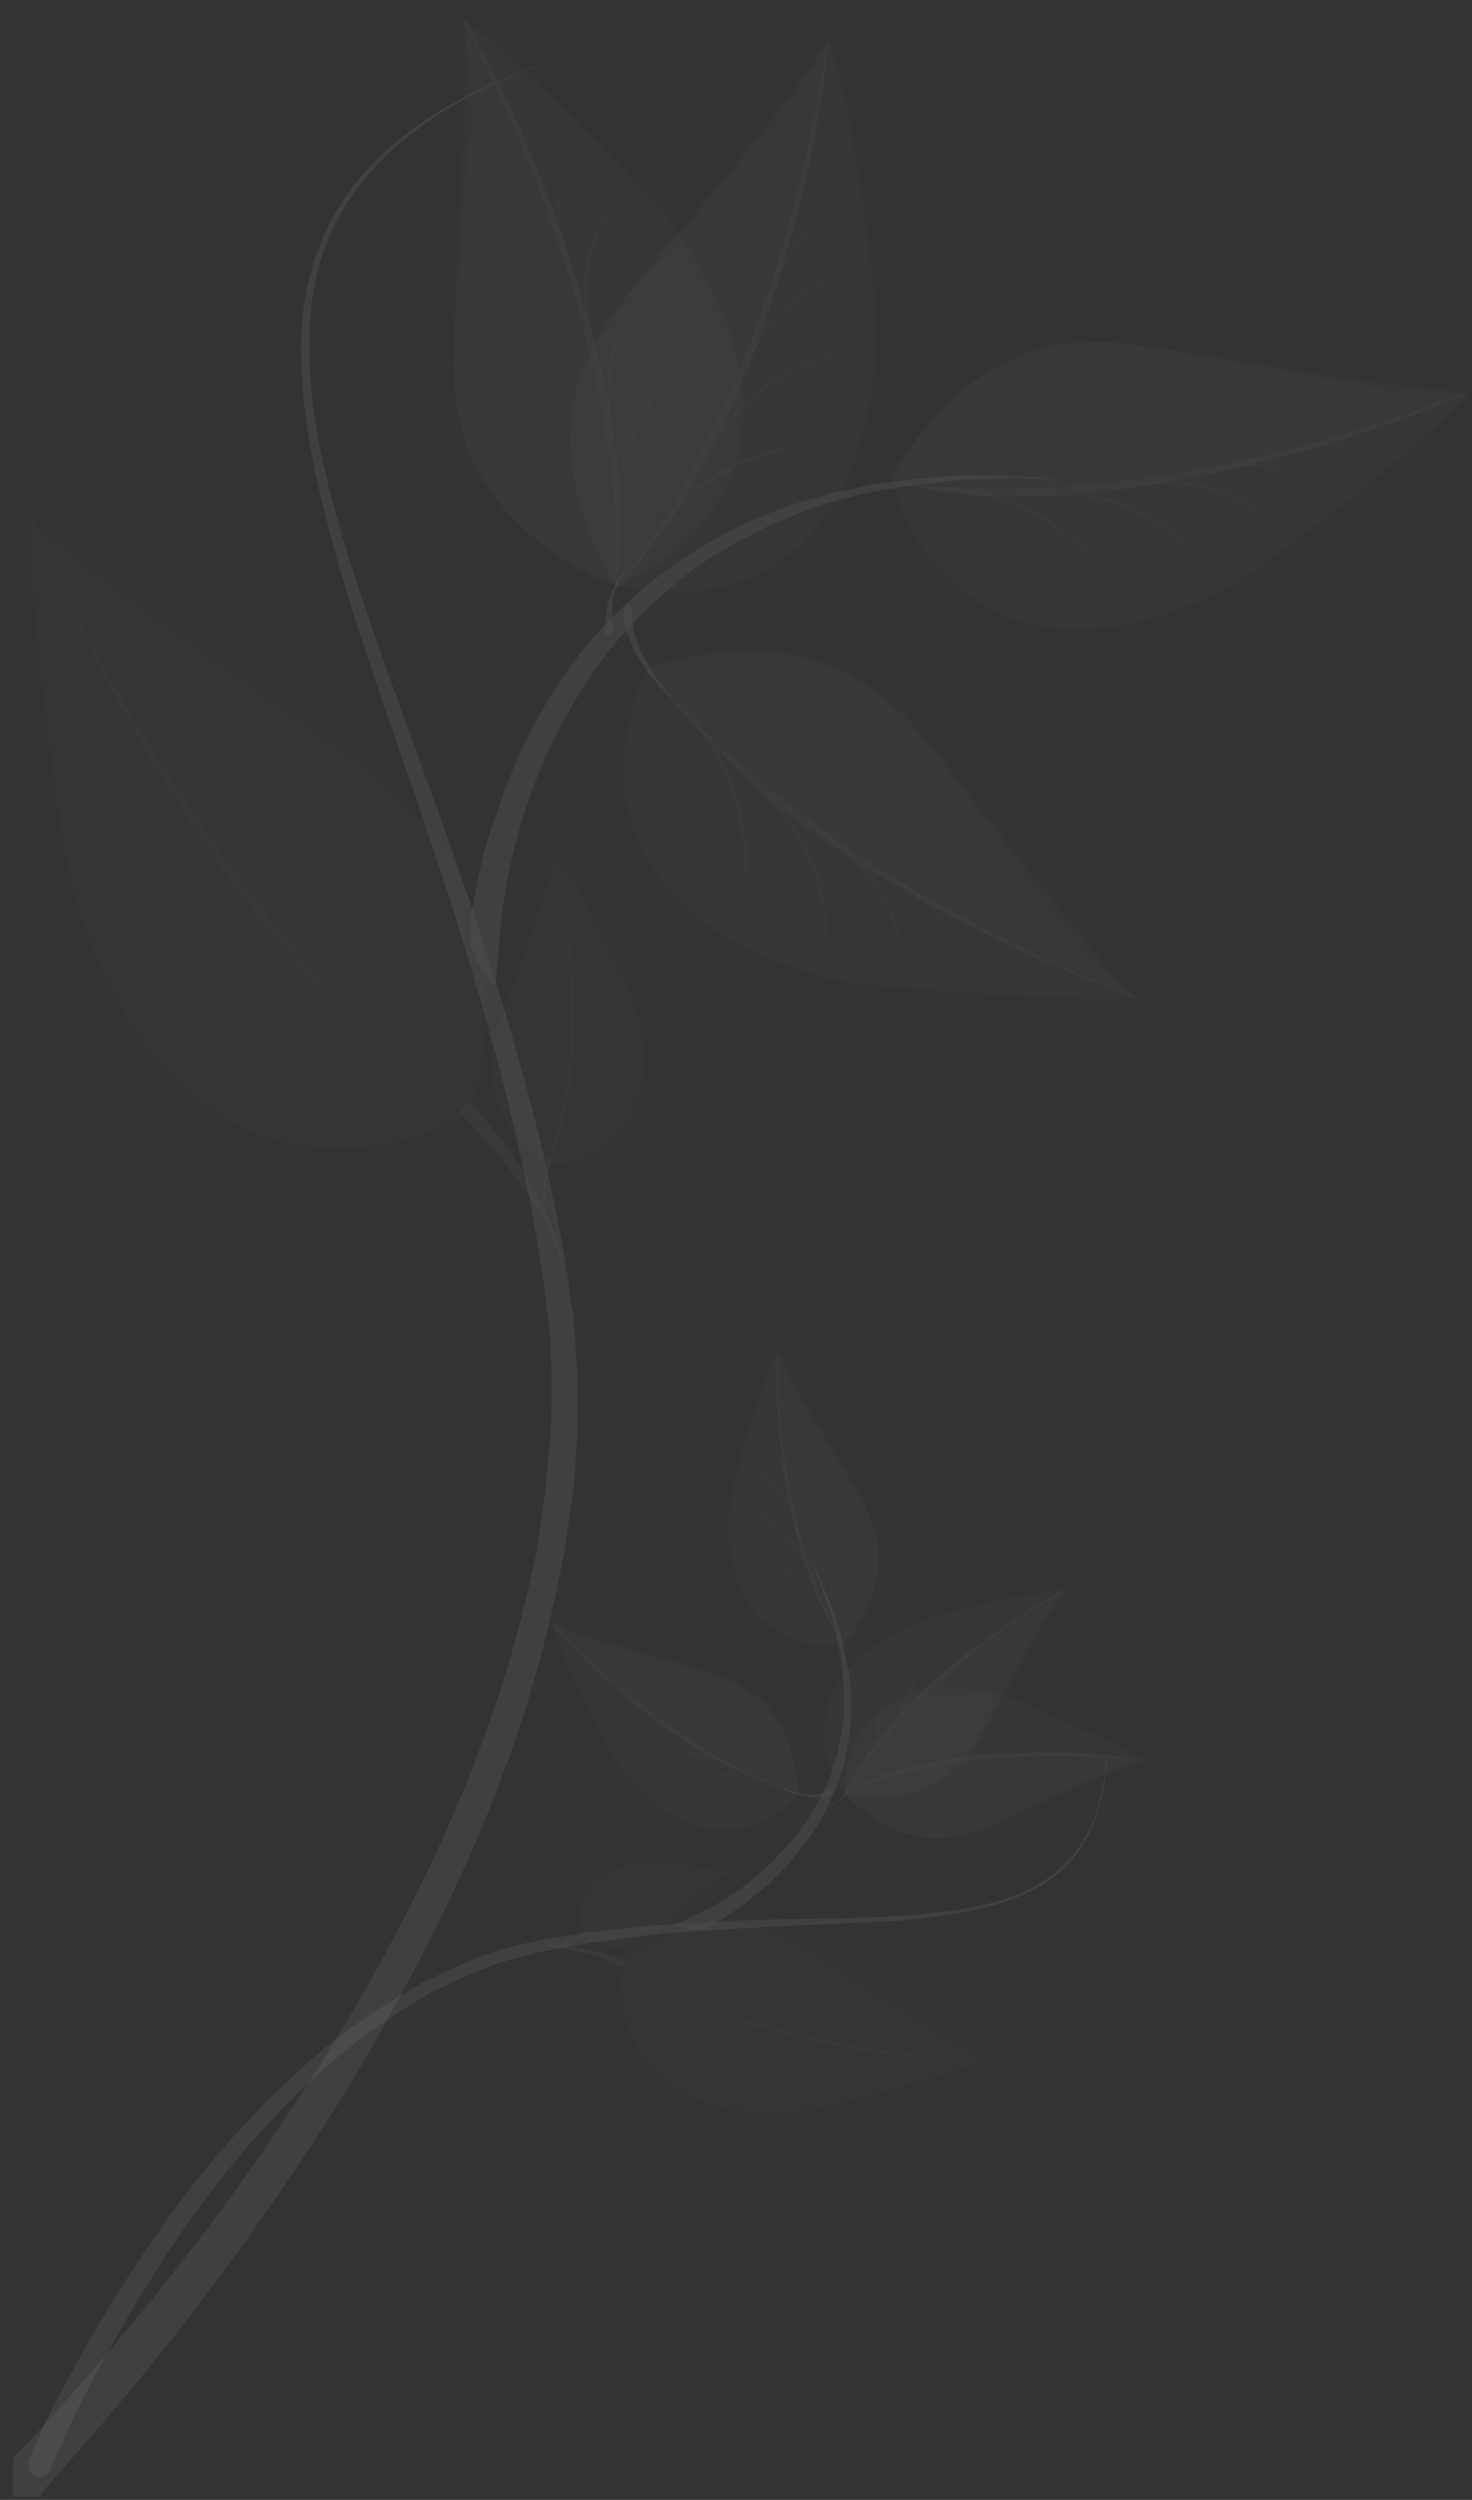 <svg width="96" height="163" viewBox="0 0 96 163" fill="none" xmlns="http://www.w3.org/2000/svg">
<rect x="0" y="0" width="96" height="163" fill="#333333" stroke="none"/>
<g opacity="0.5">
<g opacity="0.5">
<g opacity="0.5">
<path opacity="0.5" d="M41.215 39.711C41.215 39.711 41.215 39.787 41.215 40.015C41.215 40.167 41.215 40.471 41.291 40.776C41.291 40.928 41.367 41.08 41.367 41.233C41.367 41.385 41.443 41.613 41.519 41.765C41.595 41.918 41.671 42.146 41.747 42.374C41.823 42.527 41.899 42.755 42.051 42.908C42.127 43.06 42.203 43.288 42.355 43.441C42.507 43.593 42.583 43.822 42.66 43.974C42.736 44.126 42.888 44.279 42.964 44.431C43.116 44.584 43.192 44.736 43.268 44.812C43.648 45.269 43.952 45.65 43.952 45.65C43.952 45.65 43.648 45.345 43.192 44.888C43.04 44.736 42.964 44.659 42.812 44.507C42.66 44.354 42.583 44.202 42.431 44.05C42.279 43.897 42.203 43.745 42.051 43.516C41.899 43.364 41.823 43.135 41.671 42.983C41.595 42.755 41.443 42.602 41.367 42.45C41.291 42.221 41.215 42.069 41.139 41.841C41.063 41.688 40.987 41.46 40.911 41.308C40.835 41.155 40.835 40.927 40.759 40.775C40.683 40.47 40.683 40.166 40.683 39.938C40.683 39.71 40.683 39.634 40.683 39.634C40.683 39.481 40.835 39.406 40.987 39.406C41.139 39.406 41.215 39.559 41.215 39.711Z" fill="white"/>
<g opacity="0.5">
<g opacity="0.5">
<path opacity="0.5" d="M66.53 64.946C67.974 65.025 69.418 65.028 70.863 65.108C71.471 65.109 72.079 65.11 72.763 65.112C72.991 65.112 73.295 65.113 73.523 65.114C73.751 65.114 74.055 65.039 74.207 65.115C73.903 65.038 73.599 64.657 73.371 64.505C72.991 64.2 72.687 63.895 72.383 63.59C71.623 62.903 70.939 62.217 70.254 61.455C69.038 60.159 60.828 48.654 59.004 46.825C57.636 45.452 56.039 44.231 54.215 43.543C52.086 42.701 49.73 42.468 47.449 42.615C45.853 42.764 44.028 42.988 42.508 43.669C42.28 43.745 42.204 43.897 42.052 44.2C41.748 44.732 41.52 45.34 41.367 45.949C40.075 49.825 40.531 54.086 43.116 57.363C46.081 61.173 50.794 63.161 55.355 64.084C57.179 64.317 65.237 64.867 66.53 64.946Z" fill="white"/>
<path opacity="0.5" d="M60.98 48.883C59.612 47.206 58.092 45.606 56.267 44.461C52.694 42.094 48.209 42.008 44.104 42.988C43.496 43.139 42.964 43.29 42.356 43.517C42.204 43.593 42.204 43.593 42.356 43.745C42.888 44.355 43.496 45.041 44.104 45.651C46.309 48.014 48.742 50.301 51.25 52.361C56.343 56.48 61.893 59.915 67.898 62.591C69.951 63.508 72.003 64.274 74.132 65.039C72.231 63.666 63.109 51.474 60.98 48.883Z" fill="white"/>
</g>
<g opacity="0.5">
<g opacity="0.5">
<path opacity="0.5" d="M66.225 57.947C65.085 58.781 63.641 59.006 62.272 59.003C60.828 58.924 59.612 58.312 58.395 57.549C59.688 58.236 60.98 58.772 62.424 58.927C63.717 58.854 65.085 58.629 66.225 57.947Z" fill="white"/>
<path opacity="0.5" d="M69.266 61.452C67.897 62.438 66.073 62.054 64.705 61.214C66.149 61.978 67.822 62.362 69.266 61.452Z" fill="white"/>
<path opacity="0.5" d="M63.184 54.441C61.664 55.426 59.688 55.726 57.939 55.57C55.811 55.413 53.986 54.496 52.238 53.351C54.062 54.344 55.887 55.185 57.939 55.418C59.688 55.574 61.588 55.274 63.184 54.441Z" fill="white"/>
<path opacity="0.5" d="M60.524 50.251C58.623 51.54 56.191 51.915 53.986 51.834C51.553 51.676 49.349 50.606 47.296 49.309C48.285 49.843 49.273 50.454 50.337 50.837C51.63 51.296 52.922 51.603 54.366 51.682C56.419 51.839 58.775 51.388 60.524 50.251Z" fill="white"/>
<path opacity="0.5" d="M57.939 47.05C55.735 48.415 52.998 48.561 50.489 48.251C47.829 47.941 45.396 46.49 43.268 44.888C45.472 46.338 47.753 47.408 50.337 47.946C52.922 48.256 55.583 48.262 57.939 47.05Z" fill="white"/>
</g>
<path opacity="0.5" d="M62.653 63.644C62.653 62.351 62.12 60.981 61.36 59.99C60.448 58.771 59.308 58.008 58.015 57.244C59.308 57.855 60.524 58.543 61.36 59.686C62.12 60.905 62.728 62.199 62.653 63.644Z" fill="white"/>
<path opacity="0.5" d="M66.91 64.415C66.91 62.665 65.617 61.445 64.249 60.757C65.617 61.445 66.986 62.741 66.91 64.415Z" fill="white"/>
<path opacity="0.5" d="M58.699 62.875C58.775 61.126 58.091 59.223 57.103 57.775C55.963 56.023 54.366 54.802 52.542 53.657C54.366 54.65 56.039 55.871 57.179 57.623C58.167 59.147 58.927 61.05 58.699 62.875Z" fill="white"/>
<path opacity="0.5" d="M53.53 62.788C53.986 60.811 53.758 58.376 52.922 56.472C52.39 55.178 51.706 54.035 50.87 52.969C50.185 52.054 49.349 51.292 48.513 50.529C50.337 52.055 52.086 53.808 52.998 56.092C53.758 58.148 54.214 60.507 53.53 62.788Z" fill="white"/>
<path opacity="0.5" d="M48.209 58.668C48.893 56.236 48.437 53.572 47.601 51.212C46.688 48.7 44.94 46.642 43.116 44.736C43.952 45.499 44.788 46.261 45.548 47.176C46.461 48.319 47.221 49.614 47.753 50.908C48.589 53.496 49.121 56.16 48.209 58.668Z" fill="white"/>
</g>
<path opacity="0.5" d="M74.207 65.039C74.055 65.038 71.699 64.121 71.395 64.044C70.026 63.508 68.658 62.897 67.29 62.285C64.325 60.985 61.436 59.457 58.624 57.854C55.735 56.174 52.922 54.342 50.337 52.282C47.981 50.375 42.66 44.354 42.127 43.668C42.127 43.668 42.127 43.668 42.204 43.668C43.876 45.574 45.624 47.479 47.525 49.157C49.958 51.292 52.466 53.352 55.127 55.184C60.372 58.694 65.921 61.749 71.851 64.121C72.383 64.35 72.915 64.58 73.523 64.809C73.599 64.733 74.055 64.963 74.207 65.039Z" fill="white"/>
</g>
<path opacity="0.5" d="M2.674 162.554C3.282 161.947 3.89 161.188 4.574 160.428C7.919 156.632 12.556 151.166 17.497 144.026C20.006 140.456 22.515 136.582 24.947 132.252C27.38 127.921 29.736 123.286 31.789 118.27C33.842 113.254 35.514 107.857 36.578 102.306L36.806 101.241L36.958 100.177C37.034 99.492 37.186 98.732 37.262 98.047L37.338 97.515L37.414 96.983L37.49 95.918L37.642 93.788L37.642 91.582L37.642 90.517C37.642 90.137 37.642 89.757 37.642 89.452L37.49 87.246L37.414 86.181C37.414 85.8 37.338 85.496 37.262 85.115C36.958 82.224 36.35 79.408 35.742 76.592C35.134 73.776 34.374 71.036 33.614 68.296C32.093 62.892 30.269 57.639 28.444 52.538C26.62 47.513 24.795 42.641 23.275 37.997C21.755 33.353 20.538 28.863 20.234 24.602C20.082 22.472 20.158 20.418 20.538 18.517C20.918 16.616 21.602 14.868 22.515 13.425C23.427 11.982 24.491 10.767 25.631 9.704C26.772 8.718 27.912 7.884 28.9 7.277C31.029 5.989 32.853 5.156 34.07 4.702C34.678 4.399 35.134 4.248 35.514 4.173C35.818 4.022 35.97 4.022 35.97 4.022C35.97 4.022 35.818 4.098 35.438 4.173C35.134 4.324 34.602 4.475 33.994 4.702C32.777 5.156 30.953 5.913 28.748 7.201C27.684 7.807 26.544 8.641 25.404 9.628C24.263 10.614 23.123 11.829 22.211 13.348C21.222 14.791 20.538 16.615 20.082 18.516C19.626 20.417 19.55 22.547 19.702 24.677C19.93 29.013 21.146 33.58 22.515 38.3C23.959 43.019 25.707 47.892 27.456 52.992C29.204 58.093 30.877 63.345 32.321 68.749C33.081 71.49 33.69 74.23 34.298 76.969C34.83 79.709 35.362 82.525 35.666 85.34C35.742 85.721 35.742 86.025 35.818 86.406L35.894 87.471L35.97 89.601C35.97 89.981 35.97 90.285 35.97 90.666L35.97 91.731L35.894 93.861L35.666 95.99L35.59 97.055L35.514 97.587L35.438 98.119C35.362 98.804 35.21 99.488 35.134 100.173L34.982 101.237L34.754 102.226C33.614 107.7 31.865 112.869 29.812 117.733C27.76 122.597 25.327 127.156 22.895 131.334C20.386 135.513 17.878 139.31 15.369 142.804C10.352 149.715 5.715 155.03 2.37 158.674C1.838 159.281 1.306 159.813 0.849 160.268L0.849 162.778L2.674 162.782L2.674 162.554Z" fill="white"/>
<path opacity="0.5" d="M31.028 62.053C31.028 62.053 30.724 62.052 30.648 61.519C30.724 61.063 30.572 60.454 30.724 59.694C30.876 58.933 31.028 58.021 31.256 56.956C31.485 55.892 31.789 54.675 32.245 53.459C32.473 52.851 32.701 52.167 32.929 51.483C33.233 50.799 33.461 50.115 33.765 49.431C34.373 48.063 35.133 46.62 36.046 45.176C36.958 43.733 37.946 42.366 39.162 41.075C40.379 39.785 41.595 38.57 43.039 37.509C44.408 36.447 45.928 35.537 47.449 34.704C48.209 34.325 48.969 33.947 49.729 33.644C50.489 33.341 51.249 33.039 52.01 32.812C52.77 32.586 53.53 32.359 54.29 32.133C55.05 31.982 55.81 31.832 56.495 31.681C57.179 31.53 57.939 31.456 58.623 31.381C58.927 31.306 59.307 31.307 59.611 31.232C59.916 31.232 60.296 31.157 60.6 31.158C61.208 31.083 61.816 31.084 62.424 31.01C63.032 31.011 63.564 31.012 64.097 31.013C64.629 31.015 65.085 31.015 65.541 31.017C65.997 31.017 66.377 31.094 66.757 31.095C68.201 31.174 69.114 31.253 69.114 31.253C69.114 31.253 68.278 31.251 66.757 31.171C66.377 31.171 65.997 31.17 65.541 31.169C65.085 31.168 64.629 31.243 64.097 31.241C63.564 31.24 63.032 31.239 62.424 31.314C61.816 31.389 61.208 31.463 60.6 31.538C60.296 31.537 59.992 31.613 59.611 31.612C59.307 31.687 58.927 31.762 58.623 31.762C57.939 31.913 57.255 31.987 56.571 32.138C55.886 32.288 55.126 32.515 54.442 32.665C53.682 32.892 52.998 33.119 52.238 33.421C51.477 33.724 50.793 34.027 50.033 34.329C49.273 34.708 48.589 35.087 47.829 35.465C46.384 36.299 44.94 37.209 43.724 38.347C42.431 39.409 41.215 40.623 40.151 41.914C39.086 43.205 38.174 44.572 37.338 45.94C36.578 47.307 35.818 48.675 35.285 50.043C34.981 50.727 34.753 51.411 34.525 52.019C34.297 52.703 34.069 53.311 33.917 53.919C33.537 55.136 33.309 56.276 33.081 57.265C32.929 58.253 32.777 59.166 32.701 59.926C32.625 60.687 32.549 61.219 32.549 61.6C32.549 61.98 32.321 64.033 32.321 64.033C32.321 64.642 31.713 63.652 31.485 63.195C31.105 62.737 30.952 62.661 31.028 62.053Z" fill="white"/>
<g opacity="0.5">
<g opacity="0.5">
<path opacity="0.5" d="M90.323 30.691C91.387 29.781 92.528 28.794 93.592 27.884C94.048 27.428 94.504 27.049 94.96 26.594C95.112 26.442 95.34 26.214 95.492 26.062C95.644 25.91 95.796 25.607 95.948 25.531C95.644 25.682 95.264 25.605 94.96 25.605C94.504 25.604 94.048 25.603 93.592 25.602C92.604 25.599 91.539 25.597 90.551 25.443C88.727 25.287 74.967 22.442 72.459 22.284C70.482 22.203 68.506 22.351 66.681 23.108C64.553 23.94 62.652 25.305 61.132 27.051C60.068 28.266 58.851 29.709 58.243 31.152C58.167 31.381 58.167 31.533 58.319 31.837C58.471 32.446 58.699 33.055 59.003 33.588C60.676 37.32 63.869 40.141 67.974 40.835C72.687 41.606 77.552 39.867 81.505 37.442C83.025 36.532 89.335 31.526 90.323 30.691Z" fill="white"/>
<path opacity="0.5" d="M75.348 22.671C73.219 22.362 71.014 22.204 68.886 22.58C64.629 23.331 61.284 26.291 59.004 29.709C58.7 30.165 58.319 30.696 58.091 31.228C58.015 31.38 58.015 31.38 58.243 31.381C59.08 31.459 59.916 31.537 60.828 31.615C64.097 31.85 67.366 31.857 70.634 31.636C77.172 31.27 83.558 29.991 89.715 27.875C91.844 27.119 93.896 26.363 95.949 25.455C93.592 25.83 78.692 23.134 75.348 22.671Z" fill="white"/>
</g>
<g opacity="0.5">
<g opacity="0.5">
<path opacity="0.5" d="M85.306 25.736C85.002 27.104 84.09 28.244 83.102 29.154C81.961 30.064 80.669 30.442 79.301 30.667C80.745 30.29 82.037 29.836 83.177 28.926C84.166 28.168 85.002 27.028 85.306 25.736Z" fill="white"/>
<path opacity="0.5" d="M89.943 26.202C89.563 27.875 87.967 28.784 86.446 29.085C88.043 28.784 89.487 27.875 89.943 26.202Z" fill="white"/>
<path opacity="0.5" d="M80.669 25.269C80.213 27.018 78.996 28.612 77.552 29.674C75.88 30.964 73.903 31.568 71.851 31.944C73.903 31.492 75.804 30.811 77.476 29.598C78.92 28.46 80.213 26.942 80.669 25.269Z" fill="white"/>
<path opacity="0.5" d="M75.956 23.965C75.5 26.246 73.979 28.145 72.231 29.586C70.33 31.18 67.974 31.859 65.617 32.234C66.757 31.932 67.822 31.706 68.886 31.252C70.178 30.723 71.319 30.041 72.383 29.206C73.979 27.917 75.424 25.942 75.956 23.965Z" fill="white"/>
<path opacity="0.5" d="M71.851 23.348C71.166 25.857 69.266 27.83 67.214 29.271C65.009 30.863 62.348 31.39 59.688 31.688C62.272 31.238 64.705 30.558 66.909 29.118C69.038 27.601 71.014 25.78 71.851 23.348Z" fill="white"/>
</g>
<path opacity="0.5" d="M86.598 32.356C85.686 31.441 84.394 30.754 83.177 30.523C81.733 30.215 80.365 30.44 78.92 30.817C80.289 30.364 81.657 30.139 83.025 30.37C84.318 30.677 85.686 31.289 86.598 32.356Z" fill="white"/>
<path opacity="0.5" d="M90.247 30.082C89.031 28.862 87.358 28.782 85.762 29.235C87.282 28.706 89.107 28.786 90.247 30.082Z" fill="white"/>
<path opacity="0.5" d="M83.177 34.479C82.037 33.107 80.212 32.266 78.54 31.806C76.487 31.345 74.511 31.493 72.458 31.868C74.511 31.417 76.487 31.117 78.54 31.654C80.288 32.114 82.113 33.031 83.177 34.479Z" fill="white"/>
<path opacity="0.5" d="M79.3 37.893C78.312 36.065 76.487 34.539 74.587 33.623C73.295 33.011 72.078 32.628 70.71 32.397C69.57 32.166 68.429 32.24 67.289 32.237C69.646 32.09 72.154 32.172 74.359 33.318C76.335 34.311 78.312 35.837 79.3 37.893Z" fill="white"/>
<path opacity="0.5" d="M72.687 38.487C71.546 36.203 69.418 34.6 67.213 33.454C64.857 32.232 62.196 31.922 59.535 31.764C60.676 31.766 61.816 31.769 62.956 31.924C64.401 32.079 65.845 32.538 67.137 33.15C69.418 34.448 71.546 36.05 72.687 38.487Z" fill="white"/>
</g>
<path opacity="0.5" d="M95.949 25.531C95.797 25.607 93.44 26.59 93.212 26.666C91.844 27.195 90.475 27.725 89.031 28.178C85.99 29.236 82.874 30.066 79.681 30.744C76.412 31.421 73.143 32.022 69.798 32.243C66.758 32.465 63.565 32.457 60.524 31.918C59.688 31.764 58.776 31.61 57.94 31.456C57.94 31.456 57.94 31.456 57.94 31.38C60.448 31.614 63.033 31.924 65.541 31.853C68.734 31.784 72.003 31.639 75.196 31.114C81.429 30.139 87.587 28.555 93.516 26.362C94.048 26.135 94.581 25.908 95.189 25.757C95.341 25.758 95.797 25.607 95.949 25.531Z" fill="white"/>
</g>
<path opacity="0.5" d="M39.467 41.304C39.467 41.304 39.467 41.228 39.467 41.076C39.467 40.924 39.467 40.772 39.467 40.543C39.467 40.315 39.543 40.087 39.543 39.783C39.619 39.555 39.619 39.251 39.771 38.947C39.847 38.795 39.847 38.718 39.923 38.567C39.999 38.415 40.075 38.339 40.075 38.187C40.151 38.111 40.227 37.959 40.227 37.883C40.303 37.807 40.379 37.655 40.455 37.579C40.683 37.275 40.911 37.047 40.911 37.047C40.911 37.047 40.759 37.275 40.531 37.655C40.455 37.731 40.379 37.807 40.379 37.959C40.303 38.035 40.303 38.187 40.227 38.263C40.151 38.415 40.151 38.491 40.075 38.643C40.075 38.795 39.999 38.871 39.999 39.023C39.923 39.251 39.923 39.556 39.923 39.784C39.923 40.012 39.923 40.24 39.923 40.468C39.923 40.697 39.923 40.849 39.999 40.925C39.999 41.001 39.999 41.077 39.999 41.077C39.999 41.229 39.923 41.381 39.847 41.381C39.619 41.533 39.467 41.456 39.467 41.304Z" fill="white"/>
<g opacity="0.5">
<g opacity="0.5">
<path opacity="0.5" d="M35.894 6.228C34.83 5.237 33.766 4.245 32.701 3.254C32.245 2.873 31.789 2.415 31.257 2.034C31.029 1.881 30.877 1.729 30.649 1.576C30.497 1.423 30.193 1.347 30.117 1.118C30.269 1.347 30.269 1.803 30.345 2.108C30.421 2.564 30.497 3.021 30.497 3.477C30.573 4.466 30.649 5.532 30.725 6.521C30.801 8.346 29.433 22.34 29.584 24.851C29.737 26.829 30.117 28.732 31.029 30.483C32.093 32.54 33.69 34.217 35.514 35.59C36.806 36.582 38.403 37.574 39.923 38.034C40.151 38.111 40.303 38.035 40.607 37.959C41.215 37.733 41.748 37.429 42.28 37.126C45.776 35.08 48.209 31.586 48.437 27.403C48.665 22.611 46.385 17.966 43.572 14.308C42.508 12.784 36.806 7.067 35.894 6.228Z" fill="white"/>
<path opacity="0.5" d="M29.584 21.884C29.509 24.014 29.66 26.22 30.193 28.276C31.409 32.386 34.678 35.436 38.403 37.346C38.935 37.651 39.467 37.881 40.075 38.111C40.303 38.187 40.227 38.187 40.227 37.959C40.227 37.122 40.227 36.285 40.151 35.372C39.999 32.101 39.695 28.829 39.163 25.633C38.023 19.241 36.046 12.922 33.309 6.983C32.397 4.927 31.333 3.023 30.193 1.042C30.725 3.402 29.66 18.537 29.584 21.884Z" fill="white"/>
</g>
<g opacity="0.5">
<g opacity="0.5">
<path opacity="0.5" d="M31.485 11.695C32.93 11.85 34.146 12.614 35.134 13.529C36.122 14.52 36.73 15.815 37.111 17.185C36.578 15.814 36.046 14.596 34.906 13.528C34.07 12.614 32.854 11.85 31.485 11.695Z" fill="white"/>
<path opacity="0.5" d="M31.485 7.055C33.234 7.211 34.298 8.735 34.754 10.257C34.222 8.659 33.158 7.287 31.485 7.055Z" fill="white"/>
<path opacity="0.5" d="M31.561 16.336C33.386 16.568 35.058 17.637 36.274 18.933C37.719 20.457 38.555 22.361 39.163 24.34C38.479 22.361 37.643 20.533 36.198 19.008C34.906 17.788 33.309 16.644 31.561 16.336Z" fill="white"/>
<path opacity="0.5" d="M30.801 21.126C33.081 21.36 35.134 22.657 36.806 24.258C38.555 26.012 39.467 28.22 40.151 30.58C39.771 29.514 39.391 28.448 38.859 27.382C38.175 26.163 37.415 25.096 36.426 24.105C34.906 22.733 32.853 21.511 30.801 21.126Z" fill="white"/>
<path opacity="0.5" d="M30.649 25.31C33.234 25.772 35.362 27.374 37.035 29.279C38.859 31.261 39.695 33.926 40.303 36.513C39.543 34.001 38.631 31.641 36.959 29.584C35.21 27.678 33.158 25.924 30.649 25.31Z" fill="white"/>
</g>
<path opacity="0.5" d="M37.947 9.731C37.111 10.719 36.654 12.087 36.502 13.303C36.35 14.825 36.73 16.119 37.263 17.489C36.654 16.195 36.274 14.9 36.35 13.455C36.578 12.163 36.959 10.718 37.947 9.731Z" fill="white"/>
<path opacity="0.5" d="M35.286 6.302C34.146 7.593 34.298 9.343 34.906 10.866C34.298 9.419 34.146 7.593 35.286 6.302Z" fill="white"/>
<path opacity="0.5" d="M40.455 12.856C39.239 14.146 38.555 16.047 38.327 17.72C38.099 19.773 38.479 21.752 39.087 23.731C38.403 21.752 37.947 19.773 38.175 17.643C38.403 15.97 39.087 14.146 40.455 12.856Z" fill="white"/>
<path opacity="0.5" d="M44.256 16.363C42.584 17.577 41.216 19.552 40.531 21.452C40.075 22.744 39.847 24.037 39.771 25.482C39.695 26.623 39.847 27.764 39.923 28.905C39.543 26.546 39.315 24.111 40.227 21.755C41.064 19.703 42.28 17.576 44.256 16.363Z" fill="white"/>
<path opacity="0.5" d="M45.625 22.909C43.496 24.273 42.128 26.628 41.216 28.909C40.227 31.417 40.227 34.079 40.379 36.742C40.227 35.6 40.075 34.459 40.151 33.318C40.151 31.873 40.455 30.428 40.911 28.984C41.9 26.628 43.268 24.273 45.625 22.909Z" fill="white"/>
</g>
<path opacity="0.5" d="M30.116 1.118C30.192 1.195 31.409 3.479 31.561 3.708C32.245 5.003 32.929 6.373 33.537 7.668C34.906 10.638 36.122 13.607 37.11 16.652C38.174 19.773 39.087 23.046 39.695 26.319C40.227 29.363 40.607 32.483 40.455 35.601C40.379 36.514 40.303 37.35 40.303 38.263C40.303 38.263 40.303 38.263 40.227 38.263C40.227 35.677 40.151 33.166 39.847 30.655C39.391 27.459 38.858 24.263 38.022 21.142C36.35 15.053 34.145 9.115 31.257 3.403C31.029 2.87 30.724 2.337 30.42 1.804C30.42 1.652 30.192 1.271 30.116 1.118Z" fill="white"/>
</g>
<g opacity="0.5">
<g opacity="0.5">
<path opacity="0.5" d="M55.735 9.847C55.507 8.401 55.203 7.031 54.899 5.585C54.746 4.977 54.594 4.368 54.442 3.759C54.366 3.53 54.29 3.226 54.214 2.998C54.138 2.769 53.986 2.541 54.062 2.313C54.062 2.617 53.758 2.997 53.606 3.224C53.378 3.604 53.15 4.06 52.922 4.44C52.39 5.352 51.858 6.187 51.326 7.023C50.337 8.542 40.911 18.943 39.543 21.146C38.478 22.817 37.642 24.565 37.338 26.542C36.958 28.823 37.262 31.106 37.946 33.313C38.478 34.912 39.087 36.587 40.075 37.958C40.227 38.187 40.379 38.187 40.683 38.264C41.291 38.417 41.899 38.495 42.508 38.572C46.536 38.962 50.642 37.602 53.226 34.412C56.267 30.768 57.179 25.673 57.103 20.956C57.179 19.055 55.963 11.141 55.735 9.847Z" fill="white"/>
<path opacity="0.5" d="M41.291 18.792C39.999 20.462 38.783 22.285 38.023 24.337C36.502 28.366 37.414 32.704 39.315 36.511C39.543 37.044 39.847 37.578 40.227 38.111C40.379 38.264 40.303 38.263 40.455 38.035C40.987 37.352 41.443 36.668 41.9 35.909C43.724 33.174 45.396 30.363 46.841 27.476C49.73 21.625 51.858 15.392 53.15 9.005C53.606 6.8 53.91 4.594 54.139 2.389C53.226 4.593 43.344 16.134 41.291 18.792Z" fill="white"/>
</g>
<g opacity="0.5">
<g opacity="0.5">
<path opacity="0.5" d="M48.97 11.657C50.034 12.572 50.566 13.943 50.87 15.313C51.098 16.759 50.794 18.051 50.262 19.419C50.642 18.051 50.946 16.682 50.642 15.16C50.414 13.943 49.882 12.572 48.97 11.657Z" fill="white"/>
<path opacity="0.5" d="M51.706 7.936C52.998 9.08 52.998 10.906 52.466 12.426C52.922 10.906 52.846 9.156 51.706 7.936Z" fill="white"/>
<path opacity="0.5" d="M46.233 15.455C47.525 16.675 48.285 18.578 48.514 20.328C48.818 22.459 48.361 24.436 47.601 26.412C48.209 24.435 48.59 22.458 48.361 20.404C48.133 18.578 47.449 16.751 46.233 15.455Z" fill="white"/>
<path opacity="0.5" d="M42.736 18.87C44.484 20.395 45.321 22.679 45.701 24.886C46.081 27.321 45.549 29.678 44.712 31.959C45.017 30.894 45.397 29.754 45.549 28.613C45.701 27.244 45.701 25.875 45.473 24.505C45.169 22.527 44.18 20.319 42.736 18.87Z" fill="white"/>
<path opacity="0.5" d="M40.151 22.135C41.976 24.041 42.736 26.629 42.964 29.14C43.268 31.879 42.356 34.464 41.292 36.895C42.204 34.387 42.812 32.03 42.736 29.368C42.432 26.704 41.824 24.117 40.151 22.135Z" fill="white"/>
</g>
<path opacity="0.5" d="M55.279 13.954C53.987 14.255 52.846 15.013 52.01 16C51.022 17.139 50.49 18.431 50.11 19.799C50.414 18.431 50.87 17.139 51.782 16C52.77 15.013 53.911 14.179 55.279 13.954Z" fill="white"/>
<path opacity="0.5" d="M55.127 9.617C53.455 9.994 52.542 11.513 52.162 13.034C52.466 11.513 53.455 9.918 55.127 9.617Z" fill="white"/>
<path opacity="0.5" d="M55.431 17.91C53.683 18.21 52.01 19.347 50.794 20.562C49.349 22.08 48.513 23.904 47.829 25.88C48.437 23.904 49.197 22.004 50.718 20.486C51.934 19.195 53.607 18.134 55.431 17.91Z" fill="white"/>
<path opacity="0.5" d="M56.419 23.009C54.367 23.004 52.086 23.76 50.414 24.973C49.273 25.731 48.285 26.642 47.449 27.705C46.689 28.616 46.157 29.604 45.548 30.592C46.613 28.464 47.905 26.413 49.958 25.048C51.858 23.759 54.139 22.852 56.419 23.009Z" fill="white"/>
<path opacity="0.5" d="M53.682 29.088C51.174 28.93 48.665 29.99 46.613 31.278C44.332 32.719 42.736 34.845 41.291 37.048C41.824 36.06 42.432 35.073 43.116 34.161C44.028 33.022 45.092 32.036 46.309 31.126C48.513 29.837 50.946 28.778 53.682 29.088Z" fill="white"/>
</g>
<path opacity="0.5" d="M54.062 2.388C54.062 2.541 53.758 5.05 53.682 5.354C53.454 6.799 53.226 8.244 52.922 9.689C52.314 12.882 51.478 15.999 50.489 19.116C49.501 22.309 48.361 25.425 46.841 28.388C45.472 31.124 43.952 33.859 41.975 36.289C41.443 36.972 40.835 37.656 40.303 38.339C40.303 38.339 40.303 38.339 40.227 38.339C41.747 36.288 43.192 34.238 44.408 31.958C45.928 29.147 47.449 26.26 48.589 23.22C50.87 17.291 52.618 11.209 53.606 4.974C53.682 4.365 53.758 3.833 53.91 3.225C53.986 2.997 54.062 2.541 54.062 2.388Z" fill="white"/>
</g>
</g>
<g opacity="0.5">
<g opacity="0.5">
<path opacity="0.5" d="M35.97 75.528C35.97 75.528 35.894 75.755 35.818 76.136C35.742 76.516 35.59 76.972 35.59 77.504C35.59 77.733 35.514 78.037 35.514 78.265C35.514 78.417 35.514 78.493 35.514 78.569C35.514 78.645 35.514 78.797 35.514 78.874C35.514 78.95 35.59 79.026 35.59 79.102C35.59 79.178 35.59 79.254 35.666 79.254C35.742 79.331 35.742 79.407 35.742 79.407C35.742 79.407 35.742 79.331 35.666 79.254C35.666 79.178 35.59 79.178 35.59 79.102C35.59 79.026 35.514 78.95 35.514 78.874C35.514 78.797 35.438 78.645 35.438 78.569C35.438 78.493 35.438 78.341 35.438 78.265C35.438 78.037 35.438 77.808 35.438 77.504C35.514 76.515 35.742 75.527 35.742 75.527C35.742 75.451 35.818 75.375 35.894 75.451C35.97 75.375 35.97 75.451 35.97 75.528Z" fill="white"/>
<g opacity="0.5">
<g opacity="0.5">
<path opacity="0.5" d="M38.403 59.254C38.023 58.568 37.642 57.959 37.262 57.273C37.11 56.969 36.882 56.74 36.73 56.435C36.654 56.283 36.578 56.207 36.502 56.054C36.426 55.978 36.35 55.826 36.274 55.75C36.274 55.902 36.274 56.13 36.198 56.282C36.198 56.51 36.122 56.738 36.046 56.966C35.97 57.498 35.818 58.031 35.666 58.563C35.438 59.475 32.549 66.391 32.245 67.684C32.017 68.672 31.941 69.737 32.093 70.726C32.321 71.944 32.853 73.01 33.613 74.001C34.145 74.686 34.754 75.448 35.514 75.906C35.666 75.983 35.742 75.983 35.894 75.983C36.198 75.984 36.578 75.909 36.882 75.833C39.011 75.306 40.759 73.94 41.519 71.888C42.356 69.532 41.899 66.792 41.063 64.508C40.759 63.595 38.707 59.863 38.403 59.254Z" fill="white"/>
<path opacity="0.5" d="M32.777 66.24C32.397 67.304 32.093 68.444 32.093 69.585C32.093 71.867 33.309 73.924 34.83 75.449C35.058 75.677 35.286 75.906 35.514 76.059C35.59 76.135 35.59 76.135 35.59 75.983C35.742 75.527 35.818 75.147 35.97 74.691C36.426 73.018 36.73 71.345 36.958 69.596C37.415 66.174 37.339 62.675 36.806 59.25C36.654 58.109 36.426 56.891 36.122 55.749C36.198 57.043 33.309 64.567 32.777 66.24Z" fill="white"/>
</g>
<g opacity="0.5">
<g opacity="0.5">
<path opacity="0.5" d="M35.362 61.376C36.046 61.682 36.578 62.216 36.958 62.901C37.339 63.587 37.415 64.272 37.415 65.032C37.339 64.271 37.263 63.511 36.882 62.825C36.502 62.216 35.97 61.682 35.362 61.376Z" fill="white"/>
<path opacity="0.5" d="M36.046 59.02C36.882 59.402 37.187 60.316 37.187 61.152C37.187 60.24 36.882 59.402 36.046 59.02Z" fill="white"/>
<path opacity="0.5" d="M34.602 63.733C35.438 64.115 36.198 64.954 36.578 65.791C37.11 66.781 37.186 67.847 37.186 68.988C37.11 67.922 36.958 66.857 36.502 65.867C36.122 64.954 35.438 64.115 34.602 63.733Z" fill="white"/>
<path opacity="0.5" d="M33.537 66.013C34.678 66.472 35.514 67.462 36.122 68.529C36.73 69.671 36.882 70.965 36.882 72.258C36.882 71.649 36.806 71.04 36.73 70.432C36.578 69.747 36.35 69.062 35.97 68.376C35.362 67.462 34.526 66.547 33.537 66.013Z" fill="white"/>
<path opacity="0.5" d="M32.777 68.141C33.993 68.752 34.83 69.895 35.438 71.114C36.046 72.409 36.046 73.854 35.97 75.299C35.97 73.93 35.894 72.56 35.362 71.266C34.754 70.047 33.993 68.829 32.777 68.141Z" fill="white"/>
</g>
<path opacity="0.5" d="M38.935 61.385C38.327 61.764 37.871 62.371 37.643 62.979C37.339 63.739 37.339 64.424 37.339 65.261C37.263 64.5 37.263 63.815 37.491 63.055C37.795 62.371 38.251 61.688 38.935 61.385Z" fill="white"/>
<path opacity="0.5" d="M38.099 59.253C37.339 59.784 37.111 60.62 37.187 61.457C37.111 60.62 37.263 59.708 38.099 59.253Z" fill="white"/>
<path opacity="0.5" d="M39.695 63.364C38.859 63.819 38.251 64.654 37.87 65.49C37.414 66.478 37.338 67.543 37.338 68.684C37.262 67.543 37.338 66.478 37.794 65.49C38.175 64.578 38.859 63.743 39.695 63.364Z" fill="white"/>
<path opacity="0.5" d="M41.063 65.725C39.999 66.103 39.011 66.862 38.403 67.773C37.947 68.381 37.643 68.989 37.415 69.673C37.187 70.205 37.111 70.813 36.959 71.421C37.111 70.128 37.415 68.912 38.175 67.849C38.935 66.861 39.923 66.027 41.063 65.725Z" fill="white"/>
<path opacity="0.5" d="M40.759 69.224C39.467 69.602 38.403 70.512 37.566 71.575C36.654 72.714 36.274 74.083 35.97 75.375C36.046 74.767 36.198 74.159 36.35 73.626C36.578 72.866 36.958 72.182 37.414 71.575C38.327 70.512 39.391 69.525 40.759 69.224Z" fill="white"/>
</g>
<path opacity="0.5" d="M36.275 55.749C36.35 55.826 36.579 57.119 36.579 57.271C36.731 58.032 36.883 58.794 36.959 59.63C37.187 61.304 37.339 63.054 37.415 64.728C37.491 66.478 37.415 68.227 37.263 70.053C37.035 71.65 36.807 73.323 36.199 74.843C36.046 75.299 35.894 75.679 35.666 76.135C36.046 74.842 36.426 73.55 36.655 72.181C36.959 70.508 37.187 68.759 37.187 67.086C37.263 63.739 37.035 60.391 36.502 57.043C36.426 56.739 36.426 56.434 36.35 56.13C36.35 56.13 36.275 55.825 36.275 55.749Z" fill="white"/>
</g>
</g>
<g opacity="0.5">
<path opacity="0.5" d="M30.192 72.776C30.192 72.776 30.725 73.31 31.561 74.225C32.397 75.14 33.385 76.359 34.297 77.654C34.754 78.34 35.134 79.025 35.514 79.635C35.742 79.939 35.818 80.32 35.97 80.624C36.122 80.929 36.198 81.234 36.35 81.538C36.502 81.843 36.502 82.071 36.578 82.299C36.654 82.528 36.654 82.756 36.654 82.908C36.654 83.288 36.73 83.441 36.73 83.441C36.73 83.441 36.73 83.213 36.73 82.908C36.73 82.756 36.73 82.528 36.654 82.3C36.578 82.071 36.578 81.767 36.502 81.463C36.426 81.158 36.35 80.854 36.198 80.549C36.046 80.244 35.97 79.864 35.818 79.559C35.514 78.874 35.134 78.112 34.754 77.427C33.157 74.609 30.953 72.17 30.953 72.17C30.801 72.017 30.497 71.94 30.345 72.092C30.041 72.32 30.041 72.624 30.192 72.776Z" fill="white"/>
<g opacity="0.5">
<g opacity="0.5">
<path opacity="0.5" d="M2.598 43.428C2.446 41.678 2.294 39.852 2.142 38.102C2.065 37.341 2.065 36.581 2.065 35.744C2.065 35.44 2.065 35.059 2.065 34.755C2.065 34.527 2.142 34.147 2.065 33.918C2.065 33.994 2.065 33.994 2.065 33.918C2.218 34.299 2.674 34.604 2.902 34.909C3.282 35.366 3.662 35.747 4.118 36.129C5.03 37.044 5.942 37.882 6.931 38.721C8.679 40.17 23.351 49.712 25.783 51.847C27.608 53.449 29.204 55.354 30.192 57.562C31.409 60.151 31.789 63.043 31.713 65.933C31.637 67.987 31.409 70.269 30.724 72.169C30.648 72.473 30.42 72.549 30.116 72.776C29.432 73.155 28.748 73.458 27.988 73.76C23.275 75.576 17.953 75.259 13.696 72.283C8.831 68.849 6.094 62.986 4.65 57.429C3.966 54.918 2.75 45.026 2.598 43.428Z" fill="white"/>
<path opacity="0.5" d="M22.895 49.407C25.023 51.009 27.076 52.84 28.672 54.973C31.789 59.316 32.169 64.87 31.181 69.964C31.029 70.725 30.877 71.409 30.648 72.169C30.572 72.397 30.572 72.321 30.344 72.168C29.508 71.482 28.672 70.796 27.912 70.109C24.795 67.44 21.906 64.619 19.17 61.57C13.772 55.472 9.135 48.692 5.486 41.457C4.27 38.944 3.13 36.431 2.141 33.843C3.89 36.205 19.55 46.889 22.895 49.407Z" fill="white"/>
</g>
<g opacity="0.5">
<g opacity="0.5">
<path opacity="0.5" d="M11.339 43.372C10.351 44.892 10.199 46.641 10.275 48.391C10.503 50.141 11.339 51.664 12.328 53.111C11.339 51.588 10.579 49.989 10.427 48.163C10.275 46.565 10.579 44.816 11.339 43.372Z" fill="white"/>
<path opacity="0.5" d="M6.855 39.711C5.714 41.534 6.323 43.742 7.463 45.342C6.399 43.666 5.79 41.61 6.855 39.711Z" fill="white"/>
<path opacity="0.5" d="M15.901 46.958C14.76 48.857 14.532 51.367 14.76 53.574C15.14 56.237 16.357 58.446 17.877 60.579C16.509 58.37 15.369 56.161 14.989 53.574C14.684 51.444 14.836 48.934 15.901 46.958Z" fill="white"/>
<path opacity="0.5" d="M21.146 50.012C19.626 52.443 19.322 55.485 19.55 58.224C19.854 61.268 21.374 63.934 23.123 66.372C22.362 65.153 21.602 63.934 21.07 62.64C20.462 61.041 20.006 59.442 19.778 57.692C19.474 55.257 19.93 52.292 21.146 50.012Z" fill="white"/>
<path opacity="0.5" d="M25.403 53.065C23.883 55.876 23.807 59.299 24.339 62.343C24.871 65.691 26.848 68.51 28.9 71.101C27 68.434 25.479 65.692 24.719 62.496C24.187 59.376 23.959 56.028 25.403 53.065Z" fill="white"/>
</g>
<path opacity="0.5" d="M4.422 48.149C6.018 48.076 7.691 48.612 9.059 49.528C10.655 50.521 11.644 51.892 12.632 53.492C11.796 51.968 10.807 50.521 9.363 49.529C7.919 48.613 6.246 48.001 4.422 48.149Z" fill="white"/>
<path opacity="0.5" d="M3.206 42.898C5.334 42.826 6.931 44.275 7.919 46.027C7.007 44.275 5.334 42.75 3.206 42.898Z" fill="white"/>
<path opacity="0.5" d="M5.638 53.02C7.843 52.873 10.199 53.639 12.024 54.708C14.228 56.082 15.9 57.988 17.345 60.121C15.976 57.912 14.38 55.93 12.1 54.556C10.275 53.411 7.843 52.645 5.638 53.02Z" fill="white"/>
<path opacity="0.5" d="M6.094 59.487C8.527 58.731 11.568 58.966 13.924 59.884C15.597 60.497 17.041 61.261 18.409 62.252C19.55 63.092 20.614 64.083 21.602 65.074C19.626 62.864 17.345 60.805 14.456 59.809C11.796 58.891 8.755 58.504 6.094 59.487Z" fill="white"/>
<path opacity="0.5" d="M11.416 65.813C14.38 64.83 17.725 65.218 20.69 66.138C23.883 67.134 26.543 69.193 28.976 71.405C27.988 70.414 27 69.347 25.783 68.507C24.339 67.363 22.666 66.598 20.994 65.91C17.877 65.066 14.608 64.527 11.416 65.813Z" fill="white"/>
</g>
<path opacity="0.5" d="M2.066 33.842C2.066 34.07 3.358 36.964 3.51 37.268C4.27 38.943 5.03 40.619 5.867 42.294C7.691 45.873 9.668 49.377 11.872 52.805C14.153 56.309 16.585 59.662 19.322 62.787C21.907 65.607 29.584 71.938 30.497 72.548L30.497 72.472C27.988 70.489 25.555 68.506 23.351 66.143C20.538 63.246 17.802 60.273 15.445 56.997C10.732 50.672 6.627 43.893 3.358 36.735C3.054 36.05 2.75 35.365 2.446 34.755C2.446 34.603 2.218 33.994 2.066 33.842Z" fill="white"/>
</g>
</g>
</g>
</g>
<g opacity="0.5">
<g opacity="0.5">
<path opacity="0.5" d="M54.138 116.722C54.138 116.722 54.062 116.722 53.986 116.798C53.91 116.798 53.758 116.873 53.606 116.949C53.53 116.949 53.454 116.949 53.378 117.025C53.302 117.025 53.226 117.024 53.074 117.024C52.998 117.024 52.846 117.023 52.77 117.023C52.694 117.023 52.542 117.023 52.466 117.023C52.39 117.022 52.238 117.022 52.161 116.946C52.086 116.946 51.934 116.869 51.858 116.869C51.781 116.869 51.629 116.793 51.553 116.792C51.477 116.792 51.401 116.716 51.325 116.716C51.021 116.639 50.793 116.563 50.793 116.563C50.793 116.563 51.021 116.639 51.325 116.792C51.401 116.792 51.477 116.868 51.553 116.868C51.629 116.869 51.705 116.945 51.858 116.945C51.934 116.945 52.086 117.022 52.161 117.022C52.238 117.022 52.39 117.099 52.466 117.099C52.542 117.099 52.694 117.099 52.77 117.175C52.846 117.176 52.998 117.176 53.074 117.176C53.15 117.176 53.302 117.177 53.378 117.177C53.454 117.177 53.606 117.177 53.682 117.177C53.834 117.178 53.986 117.102 54.062 117.102C54.138 117.102 54.214 117.027 54.214 117.027C54.29 117.027 54.29 116.951 54.29 116.875C54.366 116.723 54.214 116.722 54.138 116.722C54.214 116.722 54.138 116.722 54.138 116.722Z" fill="white"/>
<g opacity="0.5">
<g opacity="0.5">
<path opacity="0.5" d="M37.414 109.383C37.109 108.697 36.806 108.012 36.577 107.327C36.425 107.022 36.349 106.718 36.197 106.413C36.121 106.261 36.121 106.185 36.045 106.032C36.045 105.956 35.969 105.804 35.893 105.728C35.969 105.88 36.197 105.957 36.349 105.957C36.577 106.11 36.729 106.186 36.958 106.263C37.414 106.492 37.87 106.721 38.402 106.874C39.238 107.181 46.232 108.946 47.448 109.481C48.36 109.863 49.197 110.398 49.957 111.16C50.793 111.999 51.325 113.065 51.629 114.206C51.857 115.044 52.085 115.957 52.085 116.794C52.085 116.946 52.009 117.022 51.933 117.098C51.705 117.325 51.477 117.553 51.249 117.781C49.653 119.147 47.524 119.674 45.472 119.061C43.115 118.371 41.291 116.466 39.998 114.485C39.466 113.647 37.718 109.992 37.414 109.383Z" fill="white"/>
<path opacity="0.5" d="M46.08 109.021C47.145 109.328 48.133 109.786 49.045 110.473C50.794 111.77 51.706 113.902 52.01 116.033C52.086 116.337 52.086 116.641 52.086 116.946C52.086 117.022 52.086 117.022 51.934 117.021C51.554 116.868 51.098 116.715 50.718 116.562C49.197 115.95 47.677 115.186 46.156 114.422C43.268 112.742 40.531 110.758 38.174 108.395C37.338 107.556 36.578 106.718 35.894 105.88C36.958 106.414 44.484 108.485 46.08 109.021Z" fill="white"/>
</g>
<g opacity="0.5">
<g opacity="0.5">
<path opacity="0.5" d="M40.835 108.173C40.683 108.857 40.835 109.618 41.063 110.304C41.367 110.989 41.899 111.446 42.507 111.904C41.899 111.446 41.443 110.913 41.139 110.228C40.835 109.542 40.683 108.857 40.835 108.173Z" fill="white"/>
<path opacity="0.5" d="M38.63 107.408C38.402 108.244 38.934 109.082 39.618 109.54C38.934 109.006 38.402 108.244 38.63 107.408Z" fill="white"/>
<path opacity="0.5" d="M43.115 109.015C42.887 109.928 43.191 110.917 43.571 111.755C44.027 112.745 44.788 113.431 45.7 114.042C44.864 113.355 44.103 112.669 43.647 111.679C43.191 110.917 42.963 109.928 43.115 109.015Z" fill="white"/>
<path opacity="0.5" d="M45.547 109.477C45.243 110.617 45.547 111.835 46.004 112.901C46.536 114.043 47.448 114.882 48.436 115.645C47.98 115.264 47.524 114.882 47.144 114.425C46.688 113.892 46.308 113.358 46.004 112.673C45.547 111.759 45.319 110.541 45.547 109.477Z" fill="white"/>
<path opacity="0.5" d="M47.6 110.09C47.372 111.382 47.828 112.753 48.436 113.895C49.121 115.114 50.185 115.953 51.401 116.716C50.337 115.953 49.349 115.038 48.664 113.896C47.904 112.753 47.448 111.459 47.6 110.09Z" fill="white"/>
</g>
<path opacity="0.5" d="M38.782 110.984C39.39 110.757 40.15 110.759 40.758 110.912C41.519 111.142 42.127 111.524 42.659 111.981C42.127 111.448 41.594 111.066 40.834 110.836C40.15 110.682 39.466 110.681 38.782 110.984Z" fill="white"/>
<path opacity="0.5" d="M37.642 109.079C38.478 108.777 39.314 109.159 39.922 109.693C39.238 109.159 38.402 108.7 37.642 109.079Z" fill="white"/>
<path opacity="0.5" d="M39.922 112.66C40.758 112.281 41.747 112.283 42.659 112.514C43.723 112.744 44.559 113.278 45.472 113.889C44.636 113.203 43.799 112.668 42.735 112.438C41.747 112.283 40.682 112.281 39.922 112.66Z" fill="white"/>
<path opacity="0.5" d="M40.91 115.172C41.747 114.565 42.963 114.264 44.027 114.266C44.711 114.268 45.396 114.421 46.08 114.575C46.612 114.728 47.144 115.034 47.676 115.263C46.612 114.652 45.472 114.117 44.179 114.19C43.039 114.188 41.823 114.413 40.91 115.172Z" fill="white"/>
<path opacity="0.5" d="M43.799 116.928C44.864 116.17 46.156 115.868 47.448 115.795C48.816 115.722 50.109 116.181 51.325 116.716C50.793 116.487 50.261 116.181 49.729 116.028C49.044 115.798 48.284 115.721 47.524 115.643C46.232 115.792 44.864 116.017 43.799 116.928Z" fill="white"/>
</g>
<path opacity="0.5" d="M35.969 105.728C35.969 105.804 36.882 106.795 36.958 106.871C37.49 107.405 38.022 107.939 38.554 108.472C39.77 109.616 40.986 110.76 42.279 111.751C43.647 112.819 45.016 113.811 46.46 114.651C47.828 115.415 51.629 116.869 52.085 116.946C50.869 116.487 49.653 116.028 48.436 115.416C46.992 114.653 45.548 113.889 44.179 112.897C41.519 111.065 39.01 108.93 36.806 106.567C36.577 106.338 36.425 106.109 36.197 105.881C36.197 105.957 36.045 105.728 35.969 105.728Z" fill="white"/>
</g>
<path opacity="0.5" d="M3.282 161.034C3.282 161.034 3.282 160.958 3.358 160.806C3.434 160.654 3.51 160.426 3.662 160.122C3.966 159.514 4.346 158.602 4.878 157.463C6.019 155.183 7.691 151.992 10.048 148.27C11.188 146.446 12.556 144.472 14.077 142.497C15.597 140.523 17.345 138.549 19.246 136.651C21.146 134.754 23.351 132.933 25.707 131.417L26.164 131.113L26.62 130.81C26.924 130.659 27.228 130.431 27.532 130.28L27.76 130.128L27.988 129.976L28.444 129.749L29.432 129.295L30.421 128.841L30.953 128.614C31.105 128.538 31.257 128.462 31.485 128.387L32.473 128.009L33.005 127.858C33.157 127.782 33.385 127.782 33.537 127.707C34.906 127.329 36.35 127.028 37.794 126.803C39.239 126.578 40.683 126.353 42.051 126.204C44.94 125.906 47.753 125.76 50.489 125.614C53.226 125.468 55.887 125.398 58.395 125.251C60.904 125.029 63.261 124.73 65.389 124.05C66.453 123.672 67.442 123.294 68.278 122.687C69.114 122.156 69.798 121.473 70.33 120.714C70.862 119.954 71.243 119.194 71.471 118.51C71.699 117.75 71.927 117.066 72.003 116.457C72.231 115.165 72.231 114.176 72.231 113.491C72.231 113.111 72.231 112.883 72.231 112.731C72.231 112.578 72.231 112.426 72.231 112.426C72.231 112.426 72.231 112.502 72.231 112.731C72.231 112.883 72.231 113.187 72.231 113.491C72.231 114.176 72.155 115.165 71.927 116.457C71.851 117.066 71.623 117.75 71.395 118.51C71.167 119.194 70.71 119.954 70.178 120.713C69.646 121.397 68.962 122.08 68.126 122.611C67.29 123.141 66.301 123.595 65.313 123.898C63.261 124.502 60.828 124.8 58.319 124.947C55.811 125.094 53.15 125.088 50.413 125.158C47.677 125.228 44.864 125.374 41.975 125.595C40.531 125.744 39.087 125.893 37.642 126.118C36.198 126.343 34.754 126.568 33.309 126.945C33.157 127.021 32.929 127.021 32.777 127.096L32.245 127.247L31.181 127.625C31.029 127.701 30.801 127.777 30.649 127.852L30.116 128.079L29.128 128.534L28.14 128.988L27.608 129.215L27.38 129.367L27.152 129.518C26.848 129.67 26.544 129.897 26.164 130.048L25.707 130.352L25.251 130.655C22.743 132.171 20.538 133.992 18.562 135.889C16.585 137.786 14.761 139.76 13.164 141.734C11.568 143.709 10.2 145.683 8.983 147.506C6.551 151.152 4.802 154.42 3.586 156.699C2.978 157.839 2.598 158.751 2.294 159.435C2.142 159.739 2.066 159.967 1.99 160.195C1.914 160.347 1.914 160.423 1.914 160.423C1.762 160.803 1.914 161.259 2.294 161.489C2.598 161.641 3.054 161.49 3.282 161.034Z" fill="white"/>
<path opacity="0.5" d="M45.396 125.756C45.396 125.756 45.472 125.908 45.7 125.832C45.928 125.757 46.232 125.681 46.536 125.454C46.916 125.226 47.297 124.999 47.753 124.696C48.209 124.393 48.741 124.013 49.273 123.558C49.577 123.331 49.805 123.103 50.109 122.875C50.337 122.648 50.641 122.344 50.946 122.04C51.478 121.509 52.01 120.826 52.542 120.142C53.074 119.459 53.53 118.699 53.91 117.939C54.29 117.103 54.67 116.267 54.898 115.431C55.203 114.595 55.279 113.682 55.431 112.846C55.431 112.389 55.507 112.009 55.507 111.553C55.507 111.096 55.507 110.716 55.507 110.26C55.431 109.879 55.431 109.423 55.355 109.042C55.279 108.662 55.203 108.281 55.127 107.901C55.05 107.52 54.974 107.216 54.898 106.835C54.822 106.683 54.822 106.531 54.746 106.302C54.67 106.15 54.67 105.998 54.594 105.846C54.518 105.541 54.366 105.237 54.29 104.932C54.214 104.628 54.062 104.399 53.986 104.171C53.91 103.942 53.834 103.714 53.682 103.485C53.606 103.257 53.53 103.105 53.454 102.876C53.15 102.191 52.922 101.81 52.922 101.81C52.922 101.81 53.074 102.191 53.378 102.952C53.454 103.105 53.53 103.333 53.606 103.561C53.682 103.79 53.758 104.018 53.834 104.246C53.91 104.475 53.986 104.779 54.138 105.008C54.214 105.312 54.29 105.617 54.366 105.921C54.442 106.073 54.442 106.226 54.518 106.378C54.518 106.53 54.594 106.682 54.594 106.911C54.67 107.215 54.746 107.596 54.822 107.976C54.898 108.357 54.898 108.737 54.974 109.117C54.974 109.498 55.05 109.878 55.05 110.335C55.05 110.715 55.05 111.172 55.05 111.552C55.05 111.932 54.974 112.388 54.898 112.845C54.746 113.681 54.594 114.518 54.29 115.354C54.062 116.19 53.682 116.95 53.226 117.709C52.846 118.469 52.314 119.153 51.858 119.76C51.326 120.368 50.793 120.975 50.261 121.506C50.033 121.734 49.729 121.962 49.425 122.265C49.121 122.493 48.893 122.721 48.665 122.872C48.133 123.251 47.677 123.631 47.221 123.858C46.764 124.161 46.384 124.388 46.004 124.54C45.7 124.691 45.396 124.843 45.244 124.918C45.092 124.994 44.104 125.448 44.104 125.448C43.8 125.6 44.408 125.677 44.712 125.678C45.092 125.831 45.168 125.907 45.396 125.756Z" fill="white"/>
<g opacity="0.5">
<g opacity="0.5">
<path opacity="0.5" d="M49.349 91.609C49.577 90.925 49.805 90.24 50.109 89.557C50.185 89.252 50.337 88.948 50.489 88.645C50.565 88.493 50.565 88.416 50.641 88.264C50.717 88.189 50.793 88.037 50.793 87.961C50.793 88.113 50.869 88.341 50.945 88.493C51.021 88.722 51.097 88.95 51.173 89.179C51.401 89.635 51.553 90.168 51.782 90.625C52.162 91.463 56.115 97.481 56.647 98.7C57.027 99.613 57.331 100.603 57.331 101.592C57.331 102.809 57.027 103.949 56.495 105.013C56.115 105.773 55.658 106.609 55.05 107.216C54.974 107.292 54.898 107.292 54.746 107.291C54.442 107.29 54.138 107.29 53.758 107.289C51.706 107.208 49.729 106.139 48.665 104.311C47.449 102.178 47.373 99.592 47.753 97.234C47.905 96.17 49.121 92.217 49.349 91.609Z" fill="white"/>
<path opacity="0.5" d="M55.962 97.253C56.495 98.243 56.951 99.233 57.179 100.298C57.635 102.429 56.875 104.634 55.582 106.38C55.43 106.608 55.202 106.912 54.974 107.14C54.898 107.216 54.898 107.216 54.822 107.063C54.594 106.682 54.442 106.302 54.214 105.921C53.53 104.398 52.846 102.875 52.389 101.277C51.401 98.079 50.793 94.807 50.641 91.46C50.565 90.318 50.565 89.177 50.641 88.037C51.021 89.102 55.05 95.729 55.962 97.253Z" fill="white"/>
</g>
<g opacity="0.5">
<g opacity="0.5">
<path opacity="0.5" d="M52.617 93.061C52.009 93.441 51.629 94.124 51.401 94.732C51.173 95.416 51.249 96.177 51.401 96.862C51.325 96.102 51.249 95.417 51.477 94.656C51.705 94.048 52.085 93.441 52.617 93.061Z" fill="white"/>
<path opacity="0.5" d="M51.553 90.93C50.793 91.384 50.641 92.373 50.793 93.134C50.641 92.373 50.793 91.46 51.553 90.93Z" fill="white"/>
<path opacity="0.5" d="M53.682 95.194C52.922 95.725 52.389 96.636 52.161 97.473C51.857 98.537 51.933 99.526 52.161 100.591C52.009 99.526 51.933 98.537 52.237 97.473C52.541 96.637 52.998 95.725 53.682 95.194Z" fill="white"/>
<path opacity="0.5" d="M55.202 97.175C54.214 97.858 53.605 98.921 53.225 99.986C52.845 101.202 52.921 102.419 53.225 103.637C53.149 103.028 53.073 102.495 53.073 101.887C53.073 101.202 53.225 100.518 53.377 99.834C53.681 98.846 54.366 97.858 55.202 97.175Z" fill="white"/>
<path opacity="0.5" d="M56.266 99.003C55.202 99.837 54.594 101.053 54.29 102.346C53.91 103.714 54.214 105.084 54.518 106.378C54.29 105.084 54.138 103.791 54.366 102.422C54.746 101.206 55.278 99.914 56.266 99.003Z" fill="white"/>
</g>
<path opacity="0.5" d="M49.197 93.663C49.805 93.892 50.337 94.426 50.717 94.959C51.097 95.569 51.325 96.33 51.401 97.015C51.325 96.33 51.249 95.569 50.869 94.96C50.413 94.426 49.881 93.892 49.197 93.663Z" fill="white"/>
<path opacity="0.5" d="M49.653 91.534C50.489 91.84 50.793 92.677 50.869 93.514C50.793 92.677 50.489 91.84 49.653 91.534Z" fill="white"/>
<path opacity="0.5" d="M48.816 95.715C49.653 96.022 50.413 96.708 50.945 97.47C51.553 98.384 51.857 99.374 52.085 100.363C51.933 99.298 51.705 98.308 51.021 97.394C50.489 96.632 49.729 95.946 48.816 95.715Z" fill="white"/>
<path opacity="0.5" d="M47.904 98.224C48.968 98.378 50.032 98.913 50.793 99.676C51.325 100.133 51.705 100.667 52.085 101.276C52.389 101.809 52.617 102.342 52.845 102.875C52.465 101.733 51.933 100.515 51.021 99.676C50.185 98.914 49.12 98.303 47.904 98.224Z" fill="white"/>
<path opacity="0.5" d="M48.893 101.497C50.185 101.652 51.401 102.34 52.313 103.178C53.378 104.094 53.986 105.312 54.518 106.53C54.29 105.997 54.138 105.465 53.834 104.931C53.454 104.246 52.998 103.712 52.465 103.179C51.477 102.264 50.261 101.576 48.893 101.497Z" fill="white"/>
</g>
<path opacity="0.5" d="M50.717 87.961C50.717 88.037 50.641 89.33 50.641 89.482C50.641 90.243 50.641 91.003 50.717 91.764C50.793 93.438 50.945 95.112 51.249 96.71C51.553 98.384 51.857 100.058 52.389 101.657C52.846 103.18 53.454 104.702 54.29 105.997C54.518 106.378 54.746 106.759 54.974 107.14C54.366 105.997 53.758 104.779 53.302 103.561C52.77 102.038 52.237 100.44 51.857 98.841C51.173 95.645 50.717 92.449 50.717 89.178C50.717 88.874 50.717 88.569 50.717 88.265C50.717 88.265 50.717 88.037 50.717 87.961Z" fill="white"/>
</g>
<path opacity="0.5" d="M53.758 117.863C53.758 117.863 53.758 117.863 53.834 117.863C53.91 117.863 53.986 117.787 54.062 117.787C54.138 117.711 54.29 117.712 54.366 117.636C54.442 117.56 54.594 117.484 54.746 117.408C54.822 117.332 54.822 117.332 54.898 117.257C54.974 117.181 54.974 117.181 55.05 117.105C55.126 117.029 55.126 117.029 55.202 116.953C55.278 116.877 55.278 116.877 55.278 116.801C55.354 116.649 55.43 116.497 55.43 116.497C55.43 116.497 55.354 116.649 55.202 116.801C55.202 116.877 55.126 116.877 55.126 116.953C55.05 117.029 55.05 117.029 54.974 117.105C54.898 117.181 54.898 117.181 54.822 117.256C54.746 117.332 54.746 117.332 54.67 117.408C54.594 117.484 54.442 117.56 54.29 117.636C54.138 117.711 54.062 117.711 53.986 117.787C53.91 117.787 53.834 117.863 53.758 117.863C53.682 117.862 53.682 117.862 53.682 117.862C53.606 117.862 53.53 117.938 53.53 118.014C53.606 117.862 53.682 117.862 53.758 117.863Z" fill="white"/>
<g opacity="0.5">
<g opacity="0.5">
<path opacity="0.5" d="M71.167 113.032C71.851 113.338 72.535 113.644 73.143 114.026C73.447 114.179 73.675 114.331 73.979 114.484C74.131 114.56 74.207 114.637 74.359 114.713C74.435 114.789 74.587 114.866 74.663 114.866C74.511 114.866 74.283 114.941 74.131 114.941C73.903 115.016 73.675 115.016 73.447 115.091C72.915 115.242 72.459 115.393 71.927 115.544C71.091 115.847 64.629 119.104 63.413 119.481C62.501 119.783 61.436 119.933 60.448 119.855C59.308 119.7 58.167 119.317 57.179 118.631C56.495 118.173 55.735 117.638 55.203 116.953C55.127 116.876 55.127 116.8 55.127 116.572C55.127 116.268 55.203 115.964 55.203 115.583C55.507 113.53 56.723 111.707 58.7 110.799C60.904 109.815 63.565 110.049 65.845 110.662C66.757 111.121 70.558 112.727 71.167 113.032Z" fill="white"/>
<path opacity="0.5" d="M64.857 118.952C63.869 119.406 62.804 119.708 61.664 119.858C59.46 120.081 57.407 119.011 55.811 117.639C55.583 117.41 55.355 117.257 55.127 117.029C55.051 116.952 55.051 116.952 55.203 116.953C55.583 116.801 56.039 116.65 56.419 116.499C58.015 115.97 59.612 115.517 61.284 115.14C64.553 114.463 67.898 114.242 71.243 114.478C72.383 114.556 73.523 114.711 74.663 114.866C73.447 114.939 66.377 118.271 64.857 118.952Z" fill="white"/>
</g>
<g opacity="0.5">
<g opacity="0.5">
<path opacity="0.5" d="M69.342 116.147C69.038 115.462 68.43 115.08 67.746 114.699C67.062 114.393 66.377 114.391 65.617 114.466C66.377 114.467 67.062 114.469 67.746 114.851C68.43 115.08 69.038 115.538 69.342 116.147Z" fill="white"/>
<path opacity="0.5" d="M71.547 115.316C71.167 114.554 70.255 114.248 69.418 114.322C70.255 114.324 71.091 114.554 71.547 115.316Z" fill="white"/>
<path opacity="0.5" d="M67.138 116.979C66.681 116.141 65.845 115.531 65.009 115.225C64.021 114.842 62.957 114.764 61.892 114.838C62.957 114.84 63.945 114.842 65.009 115.301C65.769 115.607 66.605 116.217 67.138 116.979Z" fill="white"/>
<path opacity="0.5" d="M64.933 118.268C64.401 117.202 63.413 116.515 62.349 115.98C61.208 115.445 59.916 115.442 58.7 115.515C59.308 115.517 59.84 115.442 60.448 115.595C61.132 115.673 61.816 115.903 62.425 116.132C63.489 116.591 64.401 117.354 64.933 118.268Z" fill="white"/>
<path opacity="0.5" d="M63.033 119.1C62.348 117.958 61.132 117.27 59.916 116.811C58.623 116.352 57.179 116.425 55.887 116.574C57.255 116.425 58.471 116.504 59.84 116.887C61.056 117.346 62.272 118.034 63.033 119.1Z" fill="white"/>
</g>
<path opacity="0.5" d="M69.038 112.724C68.734 113.332 68.202 113.787 67.594 114.09C66.91 114.469 66.225 114.543 65.465 114.541C66.149 114.543 66.91 114.545 67.518 114.242C68.202 113.787 68.734 113.332 69.038 112.724Z" fill="white"/>
<path opacity="0.5" d="M71.167 113.337C70.787 114.097 69.874 114.399 69.114 114.397C69.874 114.399 70.787 114.173 71.167 113.337Z" fill="white"/>
<path opacity="0.5" d="M67.138 112.111C66.757 112.947 65.997 113.63 65.237 114.008C64.325 114.539 63.261 114.689 62.196 114.762C63.261 114.765 64.325 114.615 65.237 114.084C65.997 113.63 66.757 112.947 67.138 112.111Z" fill="white"/>
<path opacity="0.5" d="M64.705 110.889C64.477 111.877 63.793 112.941 62.957 113.623C62.425 114.079 61.816 114.458 61.208 114.76C60.676 114.988 60.144 115.138 59.536 115.289C60.752 115.064 61.968 114.686 62.881 113.851C63.717 113.093 64.477 112.105 64.705 110.889Z" fill="white"/>
<path opacity="0.5" d="M61.36 111.489C61.056 112.782 60.296 113.845 59.308 114.756C58.32 115.666 57.027 116.196 55.735 116.573C56.343 116.423 56.875 116.272 57.407 116.045C58.092 115.742 58.7 115.363 59.308 114.908C60.296 113.921 61.132 112.858 61.36 111.489Z" fill="white"/>
</g>
<path opacity="0.5" d="M74.663 114.79C74.587 114.79 73.295 114.559 73.143 114.558C72.383 114.481 71.623 114.403 70.862 114.325C69.19 114.245 67.518 114.242 65.921 114.314C64.249 114.386 62.501 114.535 60.828 114.911C59.308 115.212 57.711 115.589 56.267 116.27C55.887 116.498 55.431 116.649 55.051 116.876C56.267 116.423 57.483 115.969 58.776 115.667C60.372 115.291 61.968 114.914 63.641 114.765C66.834 114.392 70.102 114.399 73.371 114.711C73.675 114.712 73.979 114.788 74.283 114.789C74.283 114.789 74.511 114.79 74.663 114.79Z" fill="white"/>
</g>
<g opacity="0.5">
<g opacity="0.5">
<path opacity="0.5" d="M65.693 104.272C66.453 104.122 67.137 103.971 67.898 103.897C68.202 103.821 68.506 103.822 68.886 103.747C69.038 103.747 69.114 103.747 69.266 103.672C69.342 103.672 69.494 103.672 69.646 103.672C69.494 103.748 69.418 103.9 69.266 104.052C69.114 104.204 68.962 104.432 68.81 104.583C68.506 104.963 68.202 105.419 67.898 105.875C67.365 106.634 64.173 113.093 63.336 114.156C62.728 114.991 62.044 115.675 61.208 116.205C60.22 116.812 59.003 117.113 57.863 117.187C57.027 117.261 56.115 117.259 55.279 117.029C55.126 117.029 55.126 116.952 55.05 116.8C54.898 116.572 54.67 116.267 54.518 115.962C53.53 114.134 53.454 111.928 54.518 110.029C55.735 107.901 57.939 106.537 60.22 105.705C61.056 105.251 65.009 104.347 65.693 104.272Z" fill="white"/>
<path opacity="0.5" d="M64.172 112.79C63.64 113.701 62.956 114.689 62.12 115.372C60.448 116.813 58.243 117.189 56.114 117.032C55.81 117.031 55.506 116.954 55.202 116.878C55.126 116.877 55.126 116.877 55.202 116.725C55.43 116.346 55.658 115.966 55.886 115.662C56.799 114.295 57.863 112.928 59.003 111.713C61.208 109.208 63.792 107.084 66.605 105.264C67.593 104.658 68.582 104.051 69.57 103.597C68.658 104.432 65.009 111.27 64.172 112.79Z" fill="white"/>
</g>
<g opacity="0.5">
<g opacity="0.5">
<path opacity="0.5" d="M66.073 107.848C65.389 107.542 64.705 107.541 63.945 107.615C63.261 107.766 62.653 108.145 62.12 108.676C62.728 108.221 63.337 107.842 64.021 107.691C64.781 107.541 65.465 107.542 66.073 107.848Z" fill="white"/>
<path opacity="0.5" d="M67.366 105.797C66.605 105.415 65.693 105.718 65.085 106.249C65.769 105.794 66.605 105.491 67.366 105.797Z" fill="white"/>
<path opacity="0.5" d="M64.781 109.823C63.945 109.441 62.881 109.438 62.044 109.665C60.98 109.891 60.144 110.497 59.308 111.256C60.144 110.573 60.98 110.043 62.044 109.741C62.957 109.515 63.945 109.517 64.781 109.823Z" fill="white"/>
<path opacity="0.5" d="M63.793 112.103C62.729 111.569 61.512 111.566 60.372 111.792C59.156 112.017 58.091 112.775 57.179 113.61C57.635 113.231 58.091 112.851 58.624 112.624C59.232 112.322 59.916 112.019 60.6 111.868C61.588 111.642 62.881 111.721 63.793 112.103Z" fill="white"/>
<path opacity="0.5" d="M62.805 113.927C61.588 113.392 60.22 113.541 58.928 113.918C57.559 114.295 56.495 115.206 55.583 116.193C56.571 115.282 57.635 114.524 58.928 114.07C60.144 113.769 61.512 113.543 62.805 113.927Z" fill="white"/>
</g>
<path opacity="0.5" d="M63.793 105.181C63.869 105.866 63.717 106.55 63.413 107.158C63.032 107.842 62.576 108.297 61.968 108.752C62.576 108.373 63.108 107.918 63.413 107.234C63.793 106.626 63.945 105.942 63.793 105.181Z" fill="white"/>
<path opacity="0.5" d="M65.921 104.501C66.073 105.339 65.541 106.098 64.857 106.553C65.541 106.098 66.073 105.339 65.921 104.501Z" fill="white"/>
<path opacity="0.5" d="M61.892 105.862C62.044 106.775 61.892 107.763 61.512 108.599C61.056 109.587 60.372 110.346 59.535 111.029C60.372 110.346 61.132 109.663 61.588 108.675C61.968 107.763 62.12 106.775 61.892 105.862Z" fill="white"/>
<path opacity="0.5" d="M59.308 106.312C59.688 107.302 59.764 108.519 59.536 109.508C59.384 110.192 59.156 110.8 58.775 111.484C58.471 112.015 58.091 112.471 57.787 112.927C58.623 112.016 59.384 111.029 59.612 109.736C59.764 108.671 59.84 107.378 59.308 106.312Z" fill="white"/>
<path opacity="0.5" d="M56.951 108.817C57.483 109.959 57.483 111.405 57.255 112.621C57.027 113.99 56.267 115.129 55.506 116.269C55.886 115.813 56.267 115.358 56.571 114.826C56.951 114.218 57.255 113.458 57.407 112.774C57.559 111.405 57.559 110.036 56.951 108.817Z" fill="white"/>
</g>
<path opacity="0.5" d="M69.57 103.597C69.494 103.597 68.353 104.279 68.201 104.355C67.517 104.734 66.909 105.113 66.301 105.568C64.933 106.478 63.564 107.463 62.272 108.449C60.98 109.512 59.687 110.65 58.547 111.94C57.483 113.079 56.495 114.37 55.734 115.738C55.506 116.118 55.278 116.497 55.126 116.953C55.81 115.89 56.571 114.751 57.407 113.764C58.471 112.473 59.535 111.258 60.752 110.12C63.108 107.919 65.693 105.947 68.506 104.279C68.734 104.128 69.038 103.976 69.266 103.825C69.266 103.825 69.494 103.673 69.57 103.597Z" fill="white"/>
</g>
</g>
<g opacity="0.5">
<g opacity="0.5">
<path opacity="0.5" d="M38.098 125.892C38.098 125.892 38.022 125.968 37.87 126.119C37.718 126.195 37.49 126.347 37.262 126.498C37.186 126.574 37.034 126.574 36.958 126.65C36.882 126.65 36.882 126.726 36.806 126.726C36.73 126.725 36.73 126.725 36.654 126.801C36.578 126.801 36.578 126.801 36.502 126.801C36.426 126.801 36.426 126.801 36.426 126.801C36.35 126.801 36.35 126.801 36.35 126.801C36.35 126.801 36.35 126.801 36.426 126.801L36.502 126.801C36.502 126.801 36.578 126.801 36.654 126.801C36.73 126.801 36.73 126.801 36.806 126.802C36.882 126.802 36.882 126.802 36.958 126.726C37.11 126.726 37.186 126.65 37.338 126.575C37.794 126.347 38.25 126.044 38.25 126.044C38.25 126.044 38.326 125.968 38.25 125.968C38.174 125.892 38.174 125.892 38.098 125.892Z" fill="white"/>
<g opacity="0.5">
<g opacity="0.5">
<path opacity="0.5" d="M45.396 121.724C45.776 121.801 46.156 121.802 46.536 121.879C46.688 121.879 46.84 121.955 47.068 121.956C47.144 121.956 47.22 121.956 47.296 122.032C47.372 122.032 47.448 122.109 47.448 122.109C47.372 122.109 47.296 122.184 47.22 122.26C47.144 122.336 46.992 122.412 46.916 122.488C46.688 122.64 46.46 122.791 46.232 122.943C45.852 123.246 43.115 125.903 42.507 126.282C42.051 126.585 41.595 126.812 41.063 126.887C40.455 127.038 39.846 126.96 39.238 126.807C38.782 126.654 38.326 126.501 37.946 126.272C37.87 126.195 37.87 126.195 37.87 126.119C37.794 125.967 37.794 125.815 37.794 125.587C37.642 124.521 37.946 123.381 38.858 122.622C39.846 121.788 41.215 121.486 42.431 121.489C42.887 121.414 45.016 121.647 45.396 121.724Z" fill="white"/>
<path opacity="0.5" d="M43.115 125.75C42.659 126.13 42.203 126.433 41.671 126.66C40.607 127.114 39.391 126.883 38.326 126.424C38.174 126.348 38.022 126.271 37.87 126.195C37.794 126.195 37.87 126.195 37.87 126.119C38.022 125.967 38.25 125.816 38.402 125.664C39.086 125.133 39.847 124.678 40.683 124.223C42.203 123.39 43.876 122.709 45.624 122.333C46.232 122.182 46.84 122.107 47.372 122.032C46.84 122.335 43.8 125.143 43.115 125.75Z" fill="white"/>
</g>
<g opacity="0.5">
<g opacity="0.5">
<path opacity="0.5" d="M44.94 123.548C44.636 123.243 44.331 123.167 43.951 123.09C43.571 123.013 43.191 123.164 42.811 123.316C43.191 123.164 43.571 123.089 43.951 123.166C44.331 123.167 44.712 123.32 44.94 123.548Z" fill="white"/>
<path opacity="0.5" d="M45.928 122.79C45.624 122.485 45.092 122.484 44.712 122.635C45.168 122.484 45.624 122.485 45.928 122.79Z" fill="white"/>
<path opacity="0.5" d="M43.951 124.383C43.571 124.078 43.115 123.849 42.583 123.848C41.975 123.77 41.443 123.921 40.911 124.148C41.443 123.997 41.975 123.846 42.507 123.924C43.115 123.849 43.647 124.078 43.951 124.383Z" fill="white"/>
<path opacity="0.5" d="M43.039 125.294C42.583 124.836 41.975 124.607 41.367 124.529C40.683 124.452 40.075 124.603 39.466 124.905C39.77 124.83 40.075 124.679 40.379 124.679C40.759 124.604 41.139 124.605 41.519 124.682C42.051 124.683 42.659 124.913 43.039 125.294Z" fill="white"/>
<path opacity="0.5" d="M42.203 126.053C41.671 125.595 40.987 125.366 40.303 125.364C39.542 125.286 38.858 125.589 38.25 125.892C38.934 125.665 39.542 125.438 40.303 125.44C40.911 125.518 41.671 125.595 42.203 126.053Z" fill="white"/>
</g>
<path opacity="0.5" d="M44.331 121.874C44.255 122.254 44.027 122.558 43.799 122.786C43.495 123.089 43.191 123.241 42.811 123.316C43.191 123.241 43.571 123.089 43.799 122.786C44.027 122.558 44.255 122.254 44.331 121.874Z" fill="white"/>
<path opacity="0.5" d="M45.472 121.876C45.396 122.332 45.016 122.56 44.56 122.711C45.016 122.636 45.396 122.332 45.472 121.876Z" fill="white"/>
<path opacity="0.5" d="M43.191 121.872C43.115 122.328 42.811 122.784 42.507 123.163C42.127 123.543 41.595 123.846 41.063 123.997C41.595 123.846 42.127 123.619 42.507 123.163C42.887 122.86 43.191 122.328 43.191 121.872Z" fill="white"/>
<path opacity="0.5" d="M41.823 121.64C41.823 122.173 41.671 122.857 41.367 123.313C41.139 123.616 40.911 123.92 40.682 124.148C40.455 124.376 40.15 124.527 39.922 124.679C40.455 124.376 41.063 123.997 41.367 123.389C41.671 122.857 41.899 122.249 41.823 121.64Z" fill="white"/>
<path opacity="0.5" d="M40.226 122.473C40.302 123.158 39.998 123.842 39.694 124.45C39.314 125.057 38.782 125.513 38.174 125.968C38.478 125.816 38.706 125.665 38.934 125.437C39.238 125.209 39.466 124.906 39.694 124.526C40.074 123.842 40.302 123.158 40.226 122.473Z" fill="white"/>
</g>
<path opacity="0.5" d="M47.448 122.109C47.372 122.109 46.688 122.259 46.612 122.259C46.232 122.334 45.852 122.41 45.472 122.485C44.636 122.711 43.799 122.938 42.963 123.24C42.127 123.542 41.291 123.845 40.455 124.299C39.694 124.678 39.01 125.133 38.326 125.664C38.174 125.816 37.946 125.967 37.794 126.119C38.326 125.664 38.858 125.285 39.466 124.906C40.227 124.451 40.987 123.996 41.823 123.694C43.419 123.013 45.016 122.484 46.688 122.183C46.84 122.184 46.992 122.108 47.144 122.108C47.296 122.109 47.372 122.109 47.448 122.109Z" fill="white"/>
</g>
</g>
<g opacity="0.5">
<path opacity="0.5" d="M40.455 128.179C40.455 128.179 40.075 128.026 39.543 127.796C38.934 127.567 38.174 127.337 37.414 127.183C37.034 127.106 36.578 127.029 36.198 126.952C35.97 126.952 35.818 126.951 35.666 126.875C35.514 126.875 35.362 126.874 35.133 126.874C34.981 126.873 34.83 126.873 34.753 126.949C34.601 126.949 34.525 126.948 34.449 127.024C34.297 127.1 34.145 127.1 34.145 127.1C34.145 127.1 34.221 127.1 34.449 127.024C34.525 127.024 34.601 126.949 34.753 126.949C34.906 126.949 34.981 126.873 35.133 126.874C35.286 126.874 35.438 126.798 35.666 126.799C35.818 126.799 36.046 126.8 36.198 126.8C36.578 126.801 37.034 126.878 37.414 126.955C39.087 127.187 40.607 127.799 40.607 127.799C40.759 127.875 40.759 127.951 40.759 128.103C40.759 128.179 40.607 128.179 40.455 128.179Z" fill="white"/>
<g opacity="0.5">
<g opacity="0.5">
<path opacity="0.5" d="M59.611 135.828C60.524 135.602 61.36 135.3 62.272 134.998C62.652 134.846 63.032 134.771 63.412 134.62C63.564 134.544 63.716 134.468 63.868 134.469C64.02 134.393 64.172 134.317 64.325 134.317C64.097 134.317 63.868 134.164 63.716 134.088C63.412 134.011 63.184 133.858 62.88 133.782C62.272 133.552 61.74 133.247 61.132 132.941C60.144 132.406 52.846 127.141 51.401 126.378C50.261 125.842 49.121 125.384 47.828 125.381C46.384 125.301 44.94 125.602 43.572 126.208C42.583 126.662 41.595 127.116 40.759 127.875C40.607 127.951 40.607 128.103 40.607 128.255C40.531 128.636 40.531 129.016 40.531 129.472C40.531 132.059 41.671 134.571 43.876 136.022C46.384 137.701 49.729 137.936 52.618 137.563C53.91 137.413 58.851 136.055 59.611 135.828Z" fill="white"/>
<path opacity="0.5" d="M52.998 127.294C51.857 126.531 50.565 125.919 49.273 125.612C46.612 124.921 43.875 125.752 41.671 127.193C41.367 127.42 40.987 127.571 40.759 127.875C40.683 127.951 40.683 127.951 40.835 128.028C41.291 128.333 41.747 128.562 42.279 128.791C44.103 129.784 46.004 130.625 47.98 131.39C51.857 132.844 55.962 133.766 60.143 134.156C61.588 134.311 62.956 134.314 64.4 134.317C62.804 133.934 54.822 128.439 52.998 127.294Z" fill="white"/>
</g>
<g opacity="0.5">
<g opacity="0.5">
<path opacity="0.5" d="M58.015 131.641C57.483 132.4 56.647 132.779 55.81 133.081C54.898 133.307 54.062 133.229 53.15 132.999C54.062 133.153 54.974 133.231 55.886 133.005C56.723 132.779 57.483 132.324 58.015 131.641Z" fill="white"/>
<path opacity="0.5" d="M60.6 133.168C59.916 134.079 58.776 134.153 57.787 133.922C58.776 134.153 59.916 134.003 60.6 133.168Z" fill="white"/>
<path opacity="0.5" d="M55.43 130.19C54.746 131.101 53.606 131.707 52.466 131.933C51.173 132.234 49.881 132.079 48.589 131.772C49.881 132.003 51.173 132.158 52.466 131.857C53.53 131.631 54.67 131.025 55.43 130.19Z" fill="white"/>
<path opacity="0.5" d="M52.998 128.207C52.162 129.422 50.717 130.103 49.349 130.481C47.829 130.934 46.308 130.702 44.788 130.318C45.472 130.472 46.232 130.626 46.916 130.627C47.829 130.629 48.665 130.555 49.501 130.329C50.869 130.028 52.162 129.27 52.998 128.207Z" fill="white"/>
<path opacity="0.5" d="M50.794 126.756C49.729 128.047 48.133 128.652 46.536 129.029C44.864 129.406 43.116 129.021 41.519 128.485C43.116 128.869 44.712 129.101 46.384 128.877C47.981 128.576 49.653 127.971 50.794 126.756Z" fill="white"/>
</g>
<path opacity="0.5" d="M57.027 135.822C56.723 135.061 56.191 134.375 55.507 133.841C54.746 133.307 53.91 133.077 52.922 132.846C53.834 132.924 54.67 133.155 55.431 133.689C56.115 134.299 56.799 134.985 57.027 135.822Z" fill="white"/>
<path opacity="0.5" d="M59.763 135.448C59.383 134.382 58.395 133.924 57.407 133.769C58.395 133.924 59.459 134.382 59.763 135.448Z" fill="white"/>
<path opacity="0.5" d="M54.518 136.197C54.214 135.132 53.378 134.141 52.466 133.454C51.401 132.615 50.185 132.232 48.893 131.925C50.185 132.156 51.477 132.539 52.542 133.378C53.454 134.065 54.214 135.056 54.518 136.197Z" fill="white"/>
<path opacity="0.5" d="M51.325 137.179C51.173 135.885 50.565 134.515 49.653 133.524C49.045 132.838 48.437 132.304 47.676 131.77C47.068 131.388 46.384 131.082 45.7 130.777C47.144 131.312 48.513 132 49.501 133.219C50.565 134.363 51.325 135.734 51.325 137.179Z" fill="white"/>
<path opacity="0.5" d="M47.296 135.801C47.22 134.203 46.384 132.68 45.396 131.461C44.332 130.089 42.887 129.249 41.367 128.485C42.051 128.791 42.735 129.096 43.343 129.478C44.104 129.936 44.864 130.623 45.472 131.309C46.46 132.604 47.296 134.127 47.296 135.801Z" fill="white"/>
</g>
<path opacity="0.5" d="M64.249 134.317C64.172 134.317 62.5 134.313 62.348 134.313C61.436 134.235 60.448 134.233 59.535 134.079C57.483 133.922 55.43 133.613 53.378 133.152C51.325 132.691 49.197 132.23 47.22 131.465C45.396 130.776 40.987 128.256 40.455 127.951C41.899 128.791 43.267 129.554 44.788 130.166C46.688 130.931 48.589 131.696 50.565 132.233C54.442 133.307 58.471 134 62.5 134.237C62.88 134.238 63.26 134.315 63.64 134.316C63.868 134.316 64.172 134.317 64.249 134.317Z" fill="white"/>
</g>
</g>
</g>
</g>
</g>
</svg>
